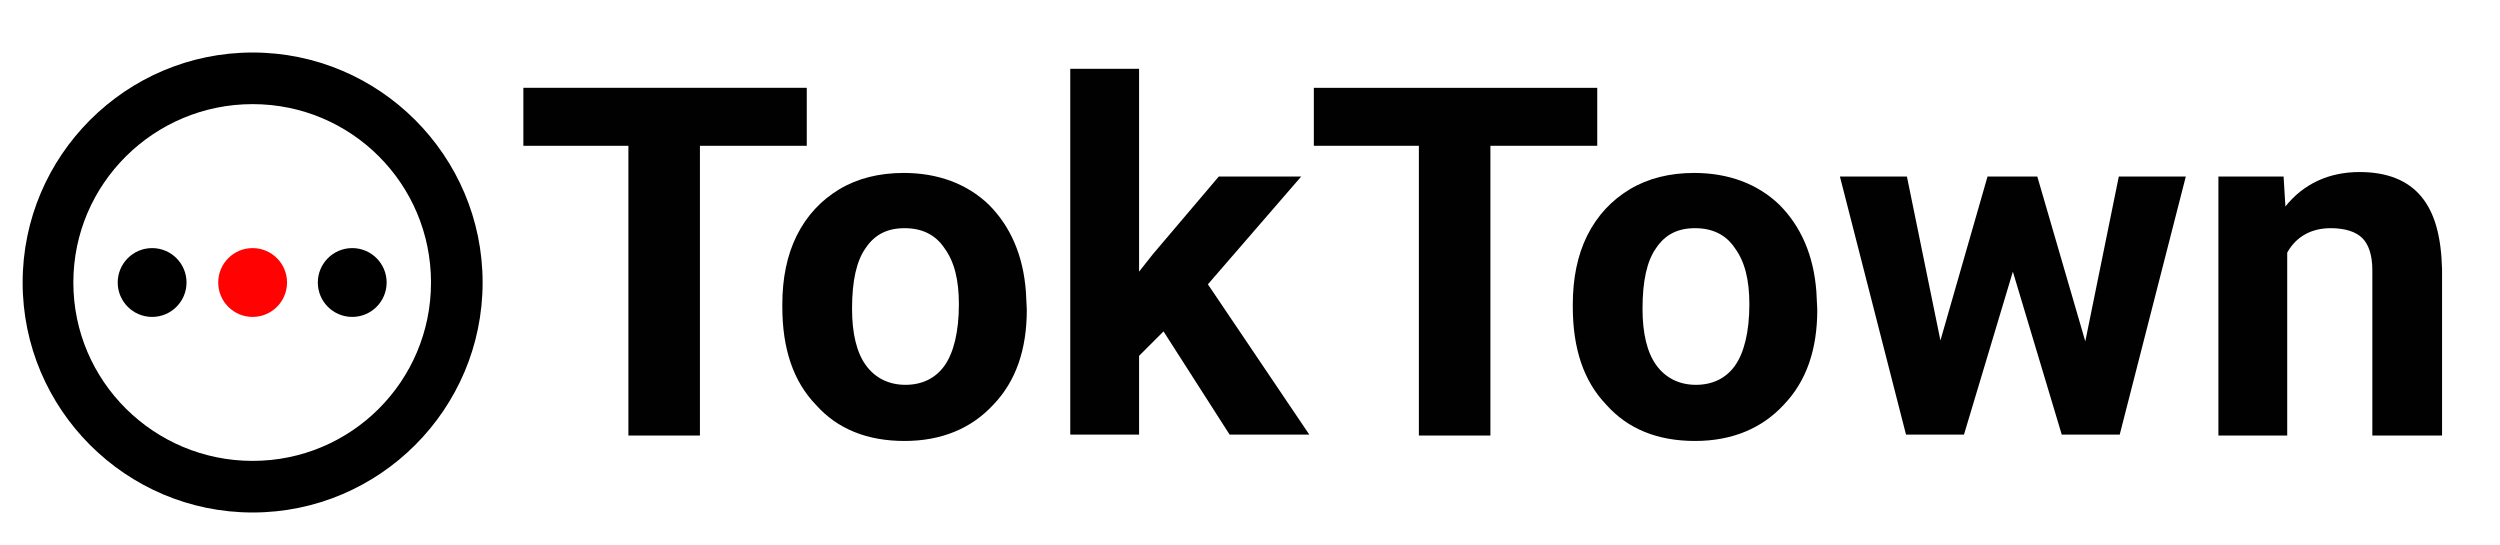 <svg version="1.1" id="Layer_1" xmlns="http://www.w3.org/2000/svg" xmlns:xlink="http://www.w3.org/1999/xlink" x="0px" y="0px" viewBox="0 0 276.1 60.2" style="enable-background:new 0 0 276.1 60.2" xml:space="preserve">
    <style type="text/css">
        .st1{fill:#010101}
    </style>
    <g>
        <circle cx="27.9" cy="31.2" r="3.8" style="fill:#ff0201"/>
        <circle cx="38.9" cy="31.2" r="3.8"/>
        <circle cx="16.8" cy="31.2" r="3.8"/>
    </g>
    <path d="M27.9,5.8c-14,0-25.4,11.4-25.4,25.4c0,14,11.4,25.4,25.4,25.4s25.4-11.4,25.4-25.4C53.3,17.2,41.9,5.8,27.9,5.8z
                   M27.9,50.9C17,50.9,8.1,42.1,8.1,31.2S17,11.5,27.9,11.5s19.7,8.8,19.7,19.7S38.8,50.9,27.9,50.9z"/>
    <g>
        <path class="st1" d="M89.1,16.1H77.3v32h-7.9v-32H57.8V9.7h31.3V16.1z"/>
        <path class="st1" d="M86.4,33.6c0-2.8,0.5-5.4,1.6-7.6c1.1-2.2,2.7-3.9,4.7-5.1c2-1.2,4.4-1.8,7.1-1.8c3.8,0,7,1.2,9.4,3.5
                    c2.4,2.4,3.8,5.6,4.1,9.6l0.1,2c0,4.4-1.2,7.9-3.7,10.5c-2.4,2.6-5.7,4-9.8,4c-4.1,0-7.4-1.3-9.8-4c-2.5-2.6-3.7-6.2-3.7-10.8V33.6
                    z M94.1,34.1c0,2.7,0.5,4.8,1.5,6.2c1,1.4,2.5,2.2,4.4,2.2c1.8,0,3.3-0.7,4.3-2.1c1-1.4,1.6-3.7,1.6-6.8c0-2.7-0.5-4.7-1.6-6.2
                    c-1-1.5-2.5-2.2-4.4-2.2c-1.9,0-3.3,0.7-4.3,2.2C94.6,28.8,94.1,31,94.1,34.1z"/>
        <path class="st1" d="M128.5,36.6l-2.7,2.7v8.7h-7.6V7.6h7.6V30l1.5-1.9l7.3-8.6h9.1l-10.3,11.9l11.2,16.6h-8.8L128.5,36.6z"/>
        <path class="st1" d="M176.4,16.1h-11.8v32h-7.9v-32h-11.6V9.7h31.3V16.1z"/>
        <path class="st1" d="M173.7,33.6c0-2.8,0.5-5.4,1.6-7.6s2.7-3.9,4.7-5.1c2-1.2,4.4-1.8,7.1-1.8c3.8,0,7,1.2,9.4,3.5
                    c2.4,2.4,3.8,5.6,4.1,9.6l0.1,2c0,4.4-1.2,7.9-3.7,10.5c-2.4,2.6-5.7,4-9.8,4s-7.4-1.3-9.8-4c-2.5-2.6-3.7-6.2-3.7-10.8V33.6z
                     M181.4,34.1c0,2.7,0.5,4.8,1.5,6.2c1,1.4,2.5,2.2,4.4,2.2c1.8,0,3.3-0.7,4.3-2.1c1-1.4,1.6-3.7,1.6-6.8c0-2.7-0.5-4.7-1.6-6.2
                    c-1-1.5-2.5-2.2-4.4-2.2c-1.9,0-3.3,0.7-4.3,2.2C181.9,28.8,181.4,31,181.4,34.1z"/>
        <path class="st1" d="M230.3,37.7l3.7-18.2h7.4l-7.3,28.5h-6.4l-5.4-18l-5.4,18h-6.4l-7.3-28.5h7.4l3.7,18.1l5.2-18.1h5.5
                    L230.3,37.7z"/>
        <path class="st1" d="M252.2,19.5l0.2,3.3c2-2.5,4.8-3.8,8.2-3.8c3,0,5.3,0.9,6.8,2.7c1.5,1.8,2.2,4.4,2.3,8v18.4H262V29.8
                    c0-1.6-0.4-2.8-1.1-3.5c-0.7-0.7-1.9-1.1-3.5-1.1c-2.1,0-3.8,0.9-4.8,2.7v20.2H245V19.5H252.2z"/>
    </g>
</svg>

